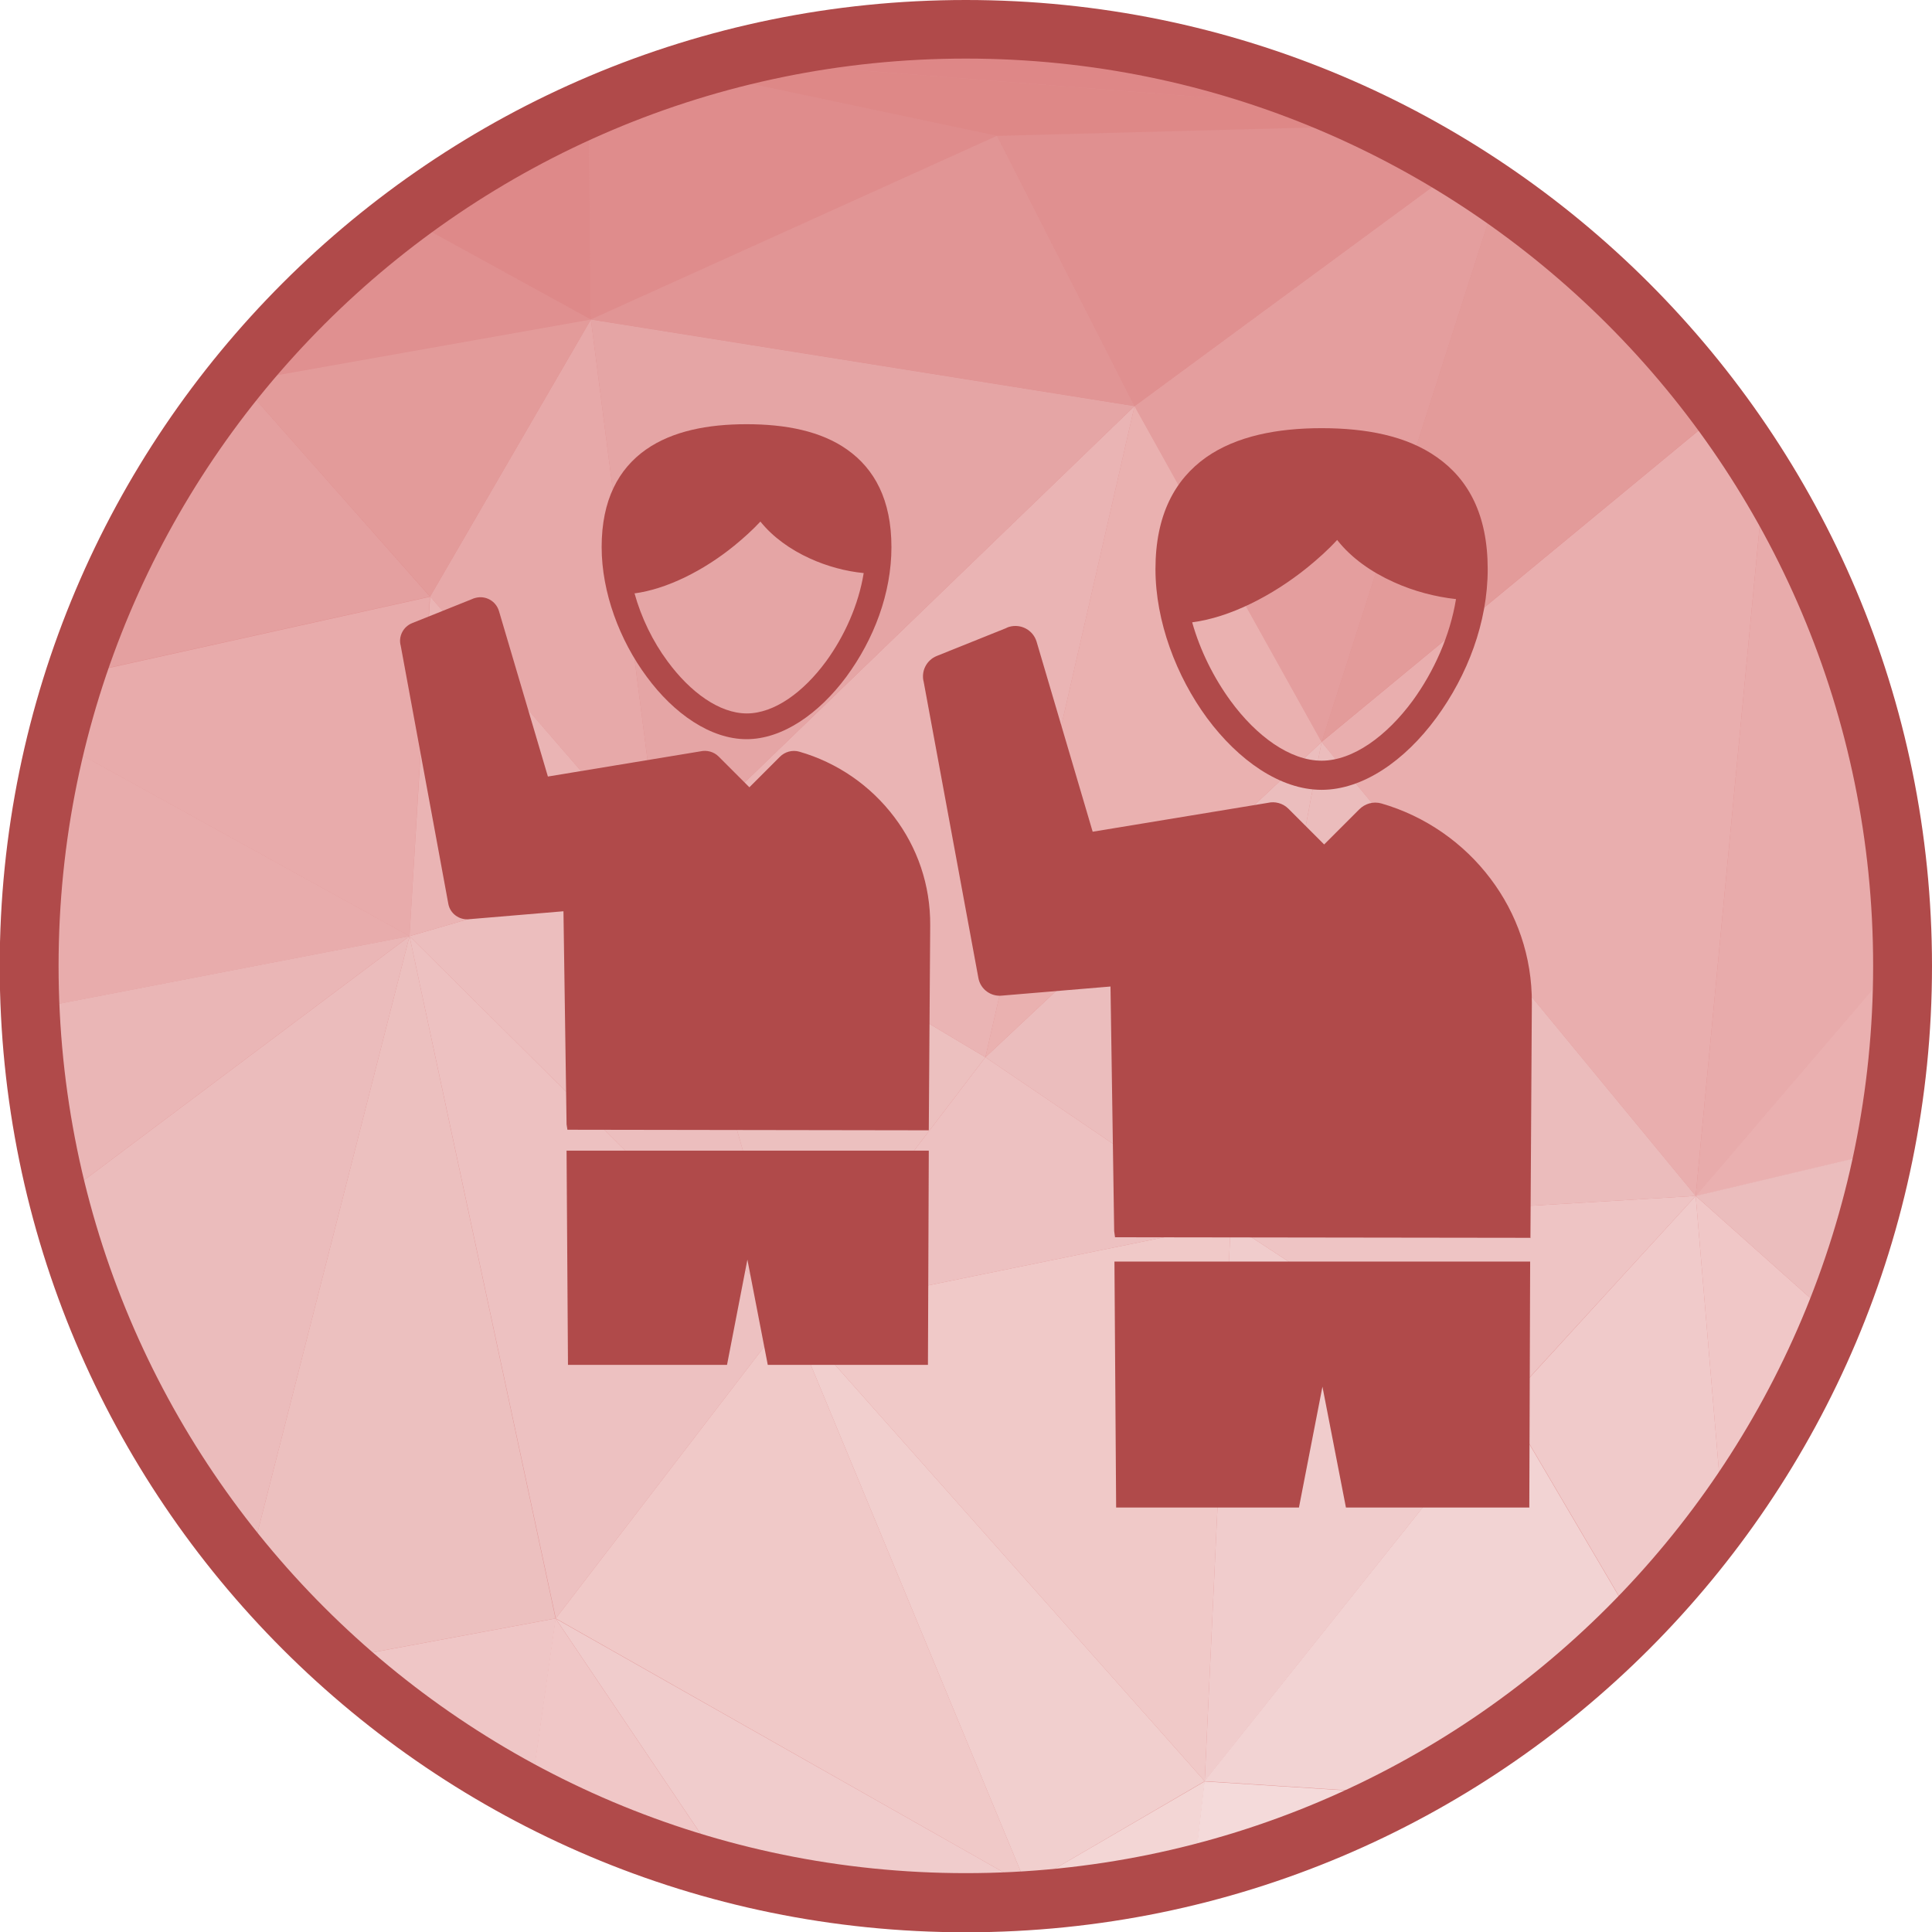<?xml version="1.0" encoding="UTF-8"?>
<!DOCTYPE svg PUBLIC "-//W3C//DTD SVG 1.1//EN" "http://www.w3.org/Graphics/SVG/1.1/DTD/svg11.dtd">
<!-- Creator: CorelDRAW -->
<svg xmlns="http://www.w3.org/2000/svg" xml:space="preserve" width="6.827in" height="6.827in" style="shape-rendering:geometricPrecision; text-rendering:geometricPrecision; image-rendering:optimizeQuality; fill-rule:evenodd; clip-rule:evenodd"
viewBox="0 0 6.827 6.827"
 xmlns:xlink="http://www.w3.org/1999/xlink">
 <defs>
  <style type="text/css">
   <![CDATA[
    .fil37 {fill:#B04A4A}
    .fil33 {fill:#DC7E7E}
    .fil34 {fill:#DE8787}
    .fil1 {fill:#DE8887}
    .fil7 {fill:#DE8989}
    .fil22 {fill:#DF8C8C}
    .fil0 {fill:#E08E8E}
    .fil16 {fill:#E09090}
    .fil25 {fill:#E19595}
    .fil8 {fill:#E19797}
    .fil17 {fill:#E39B9A}
    .fil15 {fill:#E49E9E}
    .fil9 {fill:#E4A0A0}
    .fil3 {fill:#E5A5A5}
    .fil13 {fill:#E7A9A9}
    .fil6 {fill:#E8ABAB}
    .fil2 {fill:#E8ACAC}
    .fil31 {fill:#E9AEAE}
    .fil35 {fill:#EAB0B0}
    .fil21 {fill:#EAB1B0}
    .fil14 {fill:#EAB4B4}
    .fil11 {fill:#EAB6B6}
    .fil10 {fill:#EBBCBC}
    .fil19 {fill:#EBBDBD}
    .fil12 {fill:#ECBEBE}
    .fil5 {fill:#ECC0BF}
    .fil18 {fill:#EDC1C1}
    .fil30 {fill:#EEC4C4}
    .fil4 {fill:#EFC6C6}
    .fil20 {fill:#F0C7C7}
    .fil23 {fill:#F0C9C8}
    .fil29 {fill:#F0CACA}
    .fil24 {fill:#F0CCCC}
    .fil27 {fill:#F1CFCE}
    .fil26 {fill:#F2D3D3}
    .fil28 {fill:#F3D6D5}
    .fil32 {fill:#F4DADA}
    .fil36 {fill:#B04A4A;fill-rule:nonzero}
   ]]>
  </style>
 </defs>
 <g id="Layer_x0020_1">
  <g id="_454758408">
   <path id="_454762176" class="fil0" d="M3.413 0.103c1.828,0 3.31,1.482 3.31,3.31 0,1.828 -1.482,3.31 -3.31,3.31 -1.828,0 -3.31,-1.482 -3.31,-3.31 0,-1.828 1.482,-3.31 3.31,-3.31z"/>
   <g>
    <path id="_454762440" class="fil1" d="M0.848 1.349l-0.009 -0.017c0.008,-0.009 0.015,-0.019 0.023,-0.028l-0.014 0.045z"/>
    <path id="_454762320" class="fil2" d="M0.103 3.424l0.073 0.129 -0.056 0.202c-0.011,-0.109 -0.017,-0.22 -0.017,-0.331z"/>
    <path id="_454762248" class="fil3" d="M0.177 3.553l-0.073 -0.129c-1.1811e-005,-0.003 -0,-0.007 -0,-0.01 0,-0.052 0.001,-0.104 0.004,-0.155l0.07 0.295z"/>
    <path id="_454761840" class="fil4" d="M1.188 5.863l0.776 -0.144 -0.089 0.625c-0.249,-0.131 -0.48,-0.293 -0.687,-0.481z"/>
    <path id="_454761792" class="fil5" d="M0.878 5.541l0.569 -2.233 0.516 2.411 -0.776 0.144c-0.11,-0.1 -0.214,-0.208 -0.31,-0.323z"/>
    <path id="_454762080" class="fil6" d="M1.447 3.308l-1.248 -0.689c0.019,-0.079 0.042,-0.156 0.066,-0.232l1.254 -0.278 -0.072 1.2z"/>
    <path id="_454761816" class="fil7" d="M0.839 1.333l0.009 0.017 -0.025 0.004c0.005,-0.007 0.011,-0.014 0.017,-0.021z"/>
    <path id="_454762200" class="fil8" d="M0.823 1.353l0.025 -0.004 -0.185 0.222c0.05,-0.075 0.104,-0.148 0.16,-0.218z"/>
    <path id="_454762368" class="fil9" d="M0.663 1.571l0.185 -0.222 0.671 0.759 -1.254 0.278c0.095,-0.291 0.229,-0.565 0.397,-0.815z"/>
    <path id="_454761216" class="fil2" d="M0.177 3.553l0 0 -0.07 -0.295c0.01,-0.219 0.042,-0.433 0.093,-0.639l1.248 0.689 -1.27 0.245z"/>
    <path id="_454761144" class="fil10" d="M0.207 4.238l1.24 -0.93 -0.569 2.233c-0.313,-0.373 -0.546,-0.816 -0.671,-1.303z"/>
    <path id="_454761048" class="fil11" d="M0.121 3.755l0.056 -0.202 1.27 -0.245 -1.24 0.93c-0.04,-0.157 -0.069,-0.318 -0.086,-0.483z"/>
    <polygon id="_454761096" class="fil12" points="2.79,4.642 1.447,3.308 2.335,3.051 "/>
    <polygon id="_454761408" class="fil13" points="2.335,3.051 1.52,2.108 2.088,1.129 "/>
    <polygon id="_454761528" class="fil14" points="1.447,3.308 1.52,2.108 2.335,3.051 "/>
    <path id="_454760928" class="fil15" d="M4.67 2.622l-0.661 -1.187 1.141 -0.84c0.048,0.029 0.094,0.06 0.14,0.092l-0.62 1.936z"/>
    <path id="_454761192" class="fil16" d="M0.848 1.349l0.014 -0.045c0.166,-0.201 0.356,-0.382 0.565,-0.539l0.661 0.363 -1.239 0.22z"/>
    <polygon id="_454761120" class="fil17" points="1.52,2.108 1.52,2.108 0.848,1.349 2.088,1.129 "/>
    <path id="_454761360" class="fil7" d="M2.088 1.129l-0.661 -0.363c0.201,-0.151 0.42,-0.28 0.653,-0.382l0.008 0.746z"/>
    <polygon id="_454761552" class="fil18" points="1.964,5.719 1.964,5.719 1.447,3.308 2.79,4.642 "/>
    <polygon id="_454760856" class="fil19" points="4.349,4.324 3.482,3.736 4.67,2.622 "/>
    <path id="_454760880" class="fil20" d="M1.874 6.344l0.089 -0.625 0.602 0.894c-0.243,-0.064 -0.474,-0.155 -0.692,-0.269z"/>
    <polygon id="_454760712" class="fil21" points="3.482,3.736 4.009,1.435 4.67,2.622 "/>
    <path id="_454760280" class="fil22" d="M2.088 1.129l0 0 -0.008 -0.746c0.116,-0.051 0.234,-0.096 0.356,-0.133l1.087 0.23 -1.436 0.649z"/>
    <polygon id="_454760184" class="fil5" points="2.79,4.642 2.79,4.642 2.335,3.051 3.482,3.736 "/>
    <polygon id="_454760208" class="fil23" points="3.627,6.662 1.964,5.719 2.79,4.642 "/>
    <path id="_454760784" class="fil24" d="M2.566 6.614l-0.602 -0.894 1.663 0.942 -0.117 0.06c-0.032,0.001 -0.064,0.001 -0.096,0.001 -0.293,0 -0.577,-0.038 -0.847,-0.11z"/>
    <polygon id="_454760472" class="fil14" points="3.482,3.736 3.482,3.736 2.335,3.051 4.009,1.435 "/>
    <polygon id="_454760376" class="fil3" points="2.335,3.051 2.335,3.051 2.088,1.129 4.009,1.435 "/>
    <polygon id="_454760544" class="fil25" points="4.009,1.435 2.088,1.129 3.523,0.48 "/>
    <path id="_454759536" class="fil26" d="M3.509 6.722l0.117 -0.06 0.026 0.053c-0.048,0.003 -0.095,0.006 -0.143,0.007z"/>
    <polygon id="_454759800" class="fil27" points="3.627,6.662 3.627,6.662 2.79,4.642 4.257,6.294 "/>
    <polygon id="_454759776" class="fil23" points="4.257,6.294 4.257,6.294 2.79,4.642 4.349,4.324 "/>
    <path id="_454759656" class="fil28" d="M3.653 6.715l-0.026 -0.053 0.63 -0.367 -0.038 0.33c-0.183,0.046 -0.372,0.076 -0.566,0.09z"/>
    <polygon id="_454759584" class="fil18" points="2.79,4.642 3.482,3.736 4.349,4.324 "/>
    <path id="_454759920" class="fil16" d="M4.009 1.435l0 0 -0.485 -0.955 1.355 -0.036c0.093,0.046 0.184,0.096 0.272,0.151l-1.141 0.84z"/>
    <polygon id="_454760136" class="fil24" points="4.257,6.294 4.349,4.324 5.32,4.96 "/>
    <path id="_454759896" class="fil1" d="M3.523 0.48l0 0 -1.087 -0.23c0.044,-0.013 0.088,-0.026 0.132,-0.038l2.177 0.17c0.045,0.02 0.089,0.04 0.133,0.062l-1.355 0.036z"/>
    <path id="_454759272" class="fil29" d="M5.775 5.732l-0.454 -0.772 0.671 -0.734 0.096 1.137c-0.095,0.131 -0.2,0.254 -0.313,0.369z"/>
    <polygon id="_454759032" class="fil30" points="5.32,4.96 5.32,4.96 4.349,4.324 5.992,4.226 "/>
    <path id="_454759344" class="fil31" d="M5.992 4.226l-1.322 -1.604 1.413 -1.167c0.054,0.073 0.104,0.148 0.152,0.225l-0.243 2.545z"/>
    <path id="_454759008" class="fil17" d="M4.67 2.622l0.62 -1.936c0.305,0.21 0.573,0.471 0.792,0.769l-1.413 1.167z"/>
    <path id="_454758960" class="fil26" d="M4.961 6.339l-0.705 -0.045 1.064 -1.334 0.454 0.772c-0.237,0.242 -0.511,0.447 -0.813,0.607z"/>
    <polygon id="_454758720" class="fil10" points="4.349,4.324 4.67,2.622 5.992,4.226 "/>
    <path id="_454758984" class="fil32" d="M4.218 6.625l0.038 -0.33 0.705 0.045c-0.233,0.123 -0.482,0.22 -0.743,0.285z"/>
    <path id="_454759152" class="fil33" d="M3.918 0.142l-1.124 0.02c0.201,-0.038 0.408,-0.058 0.62,-0.058 0.171,0 0.34,0.013 0.504,0.038z"/>
    <path id="_454759104" class="fil34" d="M4.745 0.382l-2.177 -0.17c0.074,-0.02 0.15,-0.037 0.226,-0.051l1.124 -0.02c0.29,0.044 0.567,0.126 0.827,0.241z"/>
    <path id="_454758888" class="fil6" d="M5.992 4.226l0.243 -2.545c0.303,0.493 0.481,1.071 0.489,1.691l-0.731 0.854z"/>
    <path id="_454758192" class="fil35" d="M5.992 4.226l0.731 -0.854c0,0.014 0.001,0.028 0.001,0.042 0,0.224 -0.022,0.443 -0.065,0.655l-0.667 0.158z"/>
    <path id="_454758000" class="fil20" d="M6.088 5.363l-0.096 -1.137 0.488 0.435c-0.102,0.251 -0.234,0.486 -0.392,0.702z"/>
    <path id="_454758576" class="fil19" d="M6.48 4.661l-0.488 -0.435 0.667 -0.158c-0.041,0.205 -0.101,0.403 -0.179,0.593z"/>
   </g>
   <path id="_454758480" class="fil36" d="M3.413 0c0.943,0 1.796,0.382 2.414,1 0.618,0.618 1,1.471 1,2.414 0,0.943 -0.382,1.796 -1,2.414 -0.618,0.618 -1.471,1 -2.414,1 -0.943,0 -1.796,-0.382 -2.414,-1 -0.618,-0.618 -1,-1.471 -1,-2.414 0,-0.943 0.382,-1.796 1,-2.414 0.618,-0.618 1.471,-1 2.414,-1zm2.267 1.146c-0.58,-0.58 -1.382,-0.939 -2.267,-0.939 -0.885,0 -1.687,0.359 -2.267,0.939 -0.58,0.58 -0.939,1.382 -0.939,2.267 0,0.885 0.359,1.687 0.939,2.267 0.58,0.58 1.382,0.939 2.267,0.939 0.885,0 1.687,-0.359 2.267,-0.939 0.58,-0.58 0.939,-1.382 0.939,-2.267 0,-0.885 -0.359,-1.687 -0.939,-2.267z"/>
  </g>
  <g id="_454757112">
   <path id="_454758120" class="fil37" d="M2.241 2.097c0.115,-0.015 0.246,-0.081 0.354,-0.169 0.033,-0.027 0.064,-0.055 0.092,-0.085 0.044,0.055 0.106,0.099 0.174,0.13 0.061,0.028 0.128,0.046 0.191,0.052 -0.018,0.112 -0.068,0.223 -0.133,0.312 -0.08,0.109 -0.183,0.184 -0.28,0.184 -0.097,0 -0.2,-0.075 -0.28,-0.184 -0.052,-0.07 -0.093,-0.154 -0.117,-0.241zm0.909 -0.164c0,-0.167 -0.06,-0.276 -0.156,-0.344 -0.093,-0.066 -0.218,-0.09 -0.356,-0.09 -0.137,0 -0.262,0.024 -0.356,0.09 -0.096,0.068 -0.156,0.177 -0.156,0.344 0,0.161 0.064,0.33 0.159,0.458 0.096,0.131 0.226,0.221 0.353,0.221 0.127,0 0.256,-0.09 0.353,-0.221 0.097,-0.132 0.159,-0.294 0.159,-0.458z"/>
   <path id="_454757640" class="fil36" d="M3.282 3.994l0.005 -0.724c0.001,-0.144 -0.046,-0.276 -0.127,-0.383 -0.083,-0.11 -0.2,-0.192 -0.336,-0.231l8.26772e-005 -0c-0.025,-0.007 -0.051,0.001 -0.068,0.018l-0.108 0.108 -0.109 -0.109 3.93701e-006 -3.93701e-006c-0.017,-0.017 -0.042,-0.023 -0.064,-0.018l-0.539 0.089 -0.173 -0.585 0 -0c-0.011,-0.036 -0.048,-0.056 -0.084,-0.046 -0.004,0.001 -0.007,0.002 -0.011,0.004l-0.212 0.085 -0 -0c-0.032,0.013 -0.049,0.048 -0.04,0.08l0.168 0.911 -0 9.84252e-005c0.006,0.035 0.039,0.059 0.074,0.055l0.333 -0.028 0.011 0.753 0.003 0.019 1.278 0.002z"/>
   <path id="_454757496" class="fil36" d="M3.279 4.823c2.3622e-005,-0.001 3.54331e-005,-0.001 3.54331e-005,-0.002l0.003 -0.755 -1.28 0 0.005 0.757 0.562 0 0.072 -0.372 0.072 0.372c0.189,0 0.377,0 0.566,0z"/>
   <path id="_454757400" class="fil37" d="M4.213 2.199c0.132,-0.017 0.282,-0.093 0.406,-0.193 0.038,-0.031 0.074,-0.063 0.106,-0.098 0.05,0.064 0.122,0.114 0.2,0.149 0.07,0.032 0.147,0.052 0.22,0.06 -0.021,0.129 -0.078,0.256 -0.153,0.359 -0.092,0.125 -0.211,0.212 -0.322,0.212 -0.111,0 -0.23,-0.086 -0.322,-0.212 -0.059,-0.081 -0.107,-0.177 -0.135,-0.276zm1.044 -0.188c0,-0.192 -0.068,-0.317 -0.179,-0.395 -0.107,-0.076 -0.251,-0.103 -0.408,-0.103 -0.157,0 -0.301,0.028 -0.408,0.103 -0.11,0.078 -0.179,0.203 -0.179,0.395 0,0.185 0.074,0.379 0.182,0.526 0.111,0.15 0.259,0.254 0.405,0.254 0.146,0 0.294,-0.103 0.405,-0.254 0.111,-0.151 0.182,-0.338 0.182,-0.526z"/>
   <path id="_454757472" class="fil36" d="M5.408 4.376l0.005 -0.831c0.001,-0.165 -0.053,-0.317 -0.146,-0.44 -0.095,-0.126 -0.23,-0.221 -0.386,-0.266l9.44882e-005 -0c-0.029,-0.008 -0.058,0.001 -0.078,0.021l-0.124 0.124 -0.126 -0.126 3.93701e-006 -3.93701e-006c-0.02,-0.02 -0.048,-0.027 -0.073,-0.021l-0.619 0.102 -0.198 -0.671 0 -0c-0.012,-0.041 -0.055,-0.065 -0.097,-0.053 -0.004,0.001 -0.008,0.003 -0.012,0.005l-0.244 0.098 -0 -0c-0.037,0.015 -0.056,0.055 -0.046,0.092l0.193 1.045 -0 0c0.007,0.041 0.045,0.068 0.085,0.063l0.382 -0.032 0.013 0.864 0.003 0.022 1.467 0.002z"/>
   <path id="_454757712" class="fil36" d="M5.404 5.328c2.3622e-005,-0.001 3.93701e-005,-0.002 3.93701e-005,-0.003l0.003 -0.867 -1.469 0 0.006 0.869 0.646 0 0.083 -0.427 0.083 0.427c0.216,0 0.433,0 0.649,0z"/>
  </g>
 </g>
</svg>
